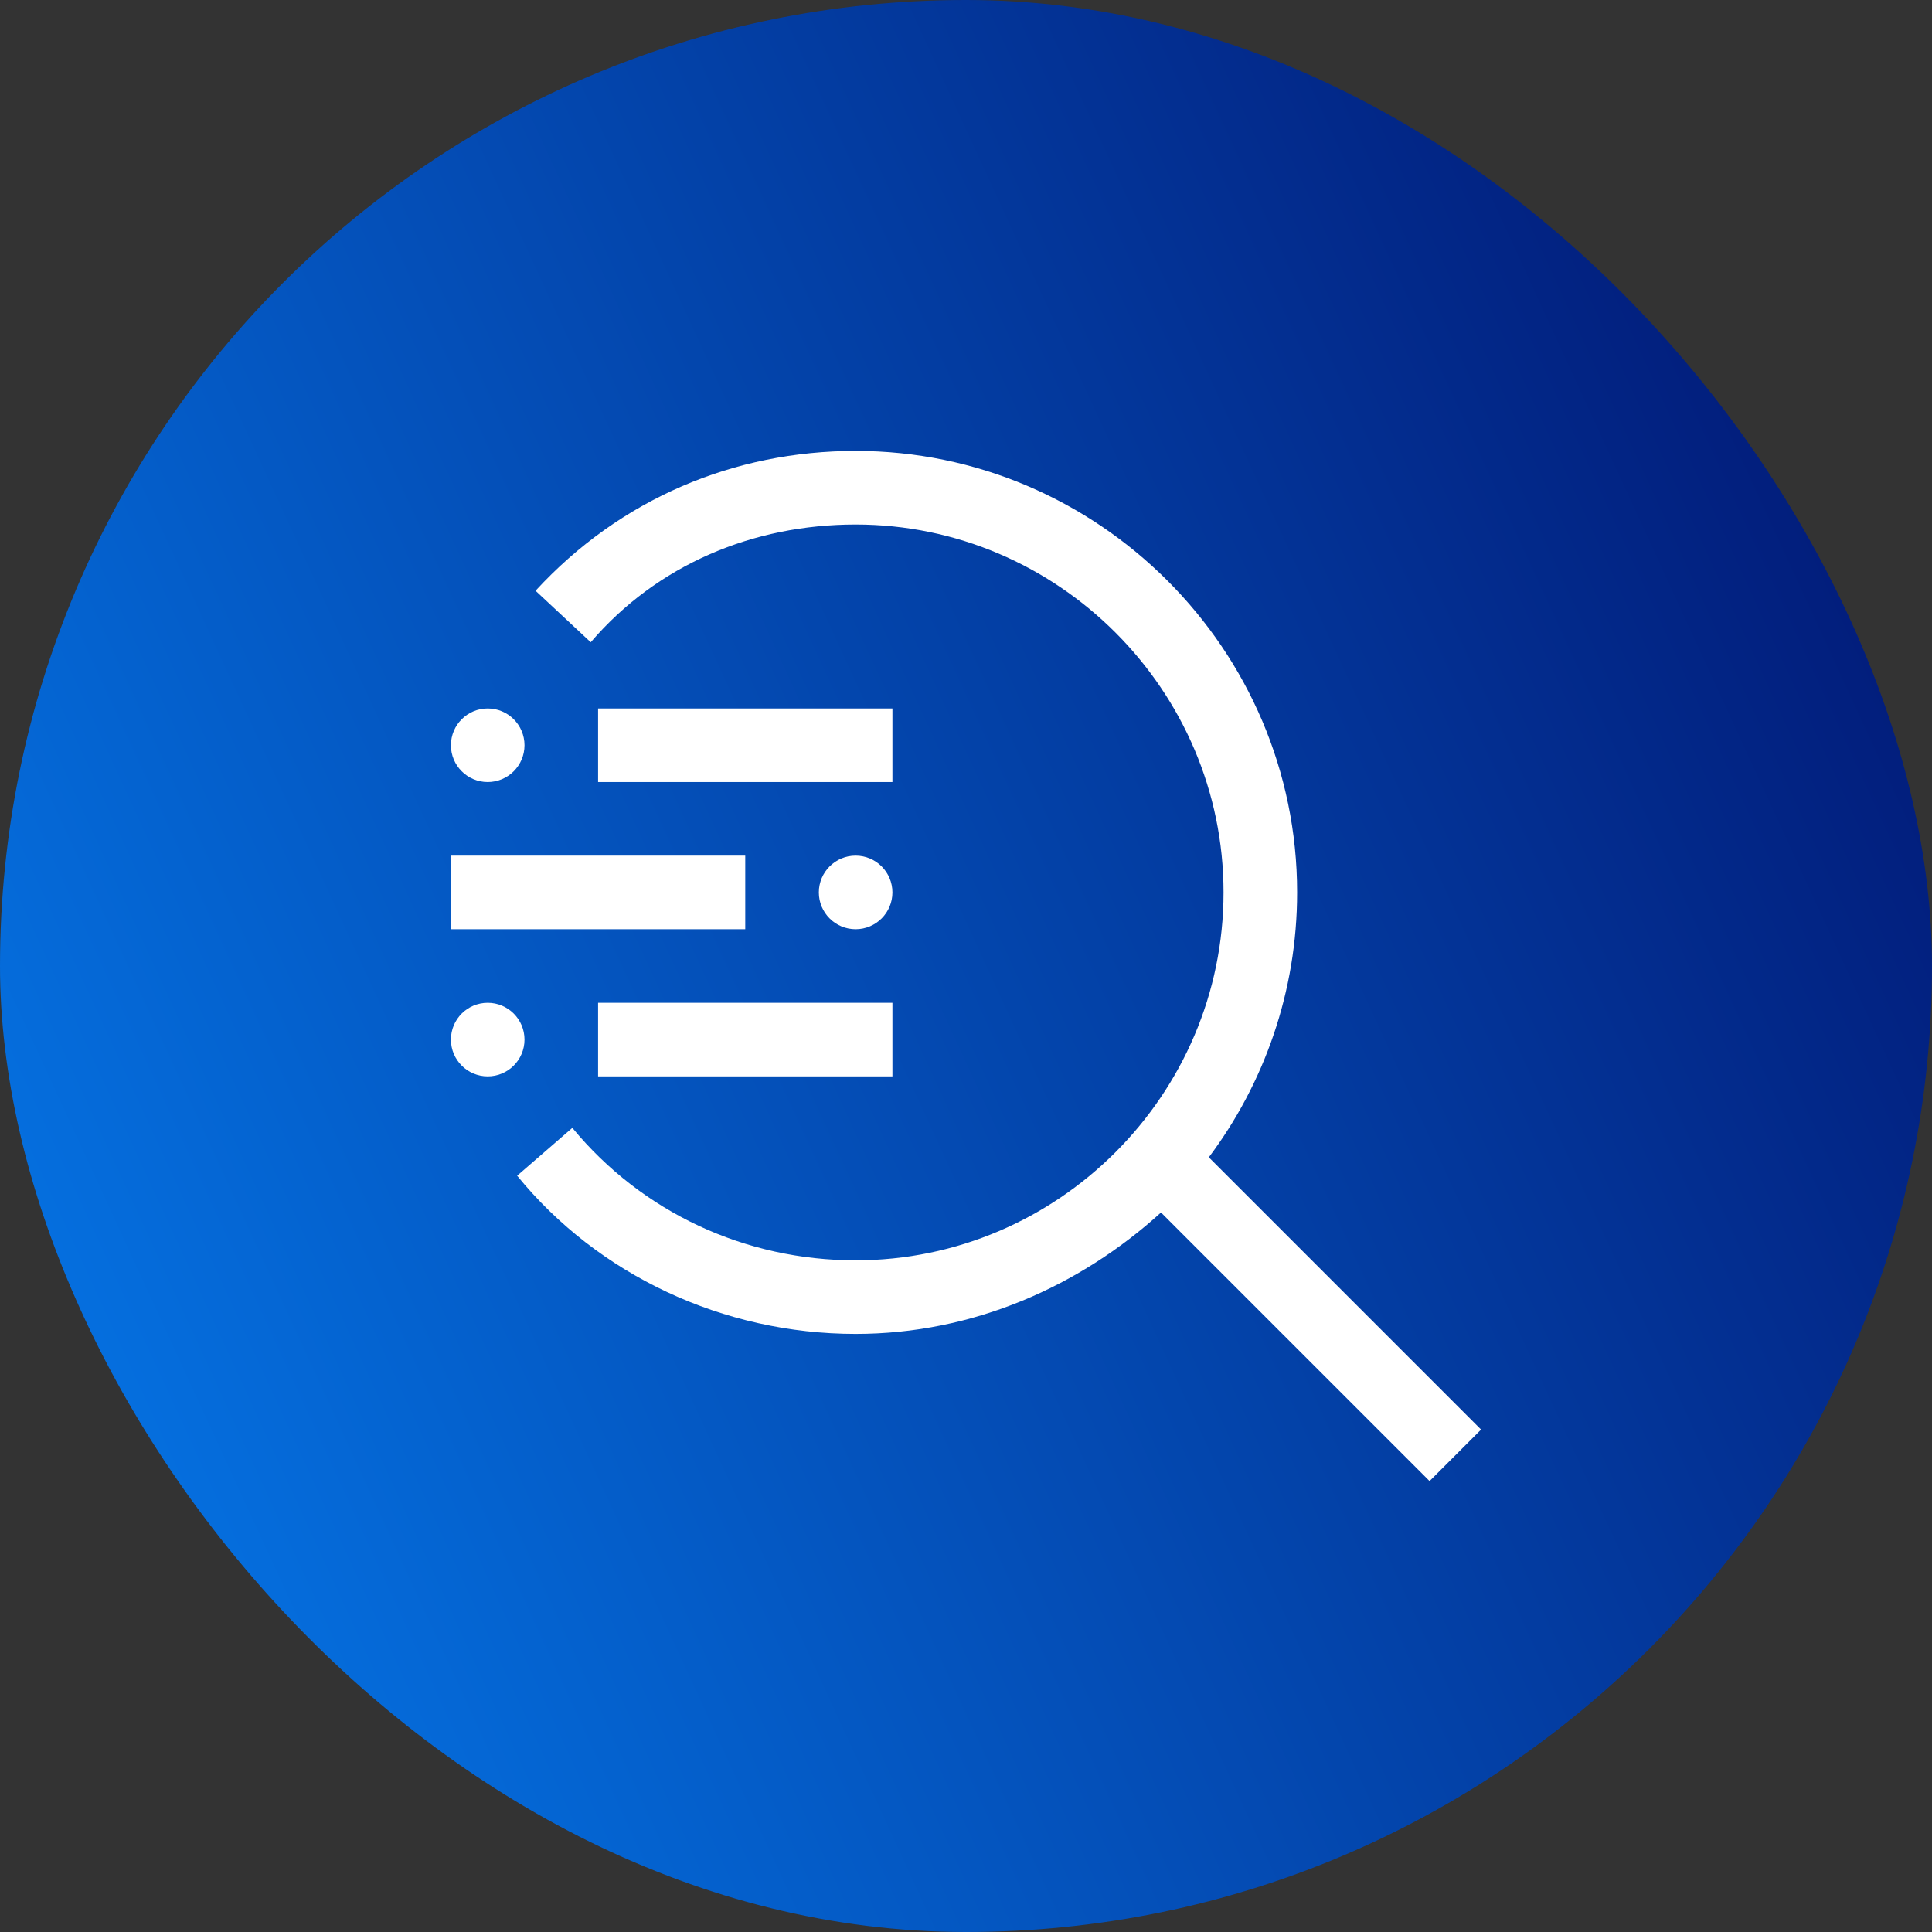 <svg width="256" height="256" viewBox="0 0 256 256" fill="none" xmlns="http://www.w3.org/2000/svg">
<rect x="0" y="0" width="256" height="256" fill="#333333" stroke="none"/>
<rect width="256" height="256" rx="128" fill="url(#paint0_linear_10021_60973)"/>
<path d="M79.25 132.875H118.25V142.625H79.25V132.875Z" fill="white"/>
<path d="M64.625 142.625C67.317 142.625 69.5 140.442 69.5 137.75C69.5 135.058 67.317 132.875 64.625 132.875C61.933 132.875 59.75 135.058 59.75 137.75C59.75 140.442 61.933 142.625 64.625 142.625Z" fill="white"/>
<path d="M113.375 123.125C116.067 123.125 118.25 120.942 118.25 118.25C118.25 115.558 116.067 113.375 113.375 113.375C110.683 113.375 108.5 115.558 108.5 118.25C108.5 120.942 110.683 123.125 113.375 123.125Z" fill="white"/>
<path d="M59.75 113.375H98.75V123.125H59.75V113.375ZM79.25 93.875H118.25V103.625H79.25V93.875Z" fill="white"/>
<path d="M64.625 103.625C67.317 103.625 69.5 101.442 69.5 98.75C69.5 96.058 67.317 93.875 64.625 93.875C61.933 93.875 59.75 96.058 59.75 98.75C59.75 101.442 61.933 103.625 64.625 103.625Z" fill="white"/>
<path d="M196.25 189.425L160.175 153.35C167.488 143.6 171.875 131.412 171.875 118.25C171.875 86.075 145.55 59.75 113.375 59.75C97.287 59.75 82.175 66.088 70.963 78.275L78.275 85.1C87.05 74.862 99.725 69.5 113.375 69.5C140.188 69.5 162.125 91.438 162.125 118.25C162.125 145.062 140.188 167 113.375 167C98.75 167 85.1 160.662 75.838 149.45L68.525 155.788C79.25 168.95 95.825 176.75 113.375 176.75C128.975 176.75 143.113 170.413 153.838 160.663L189.425 196.25L196.25 189.425Z" fill="white"/>
<defs>
<linearGradient id="paint0_linear_10021_60973" x1="-1.55029e-06" y1="199.68" x2="256" y2="81.92" gradientUnits="userSpaceOnUse">
<stop stop-color="#0575E6"/>
<stop offset="1" stop-color="#021B79"/>
</linearGradient>
</defs>
</svg>

